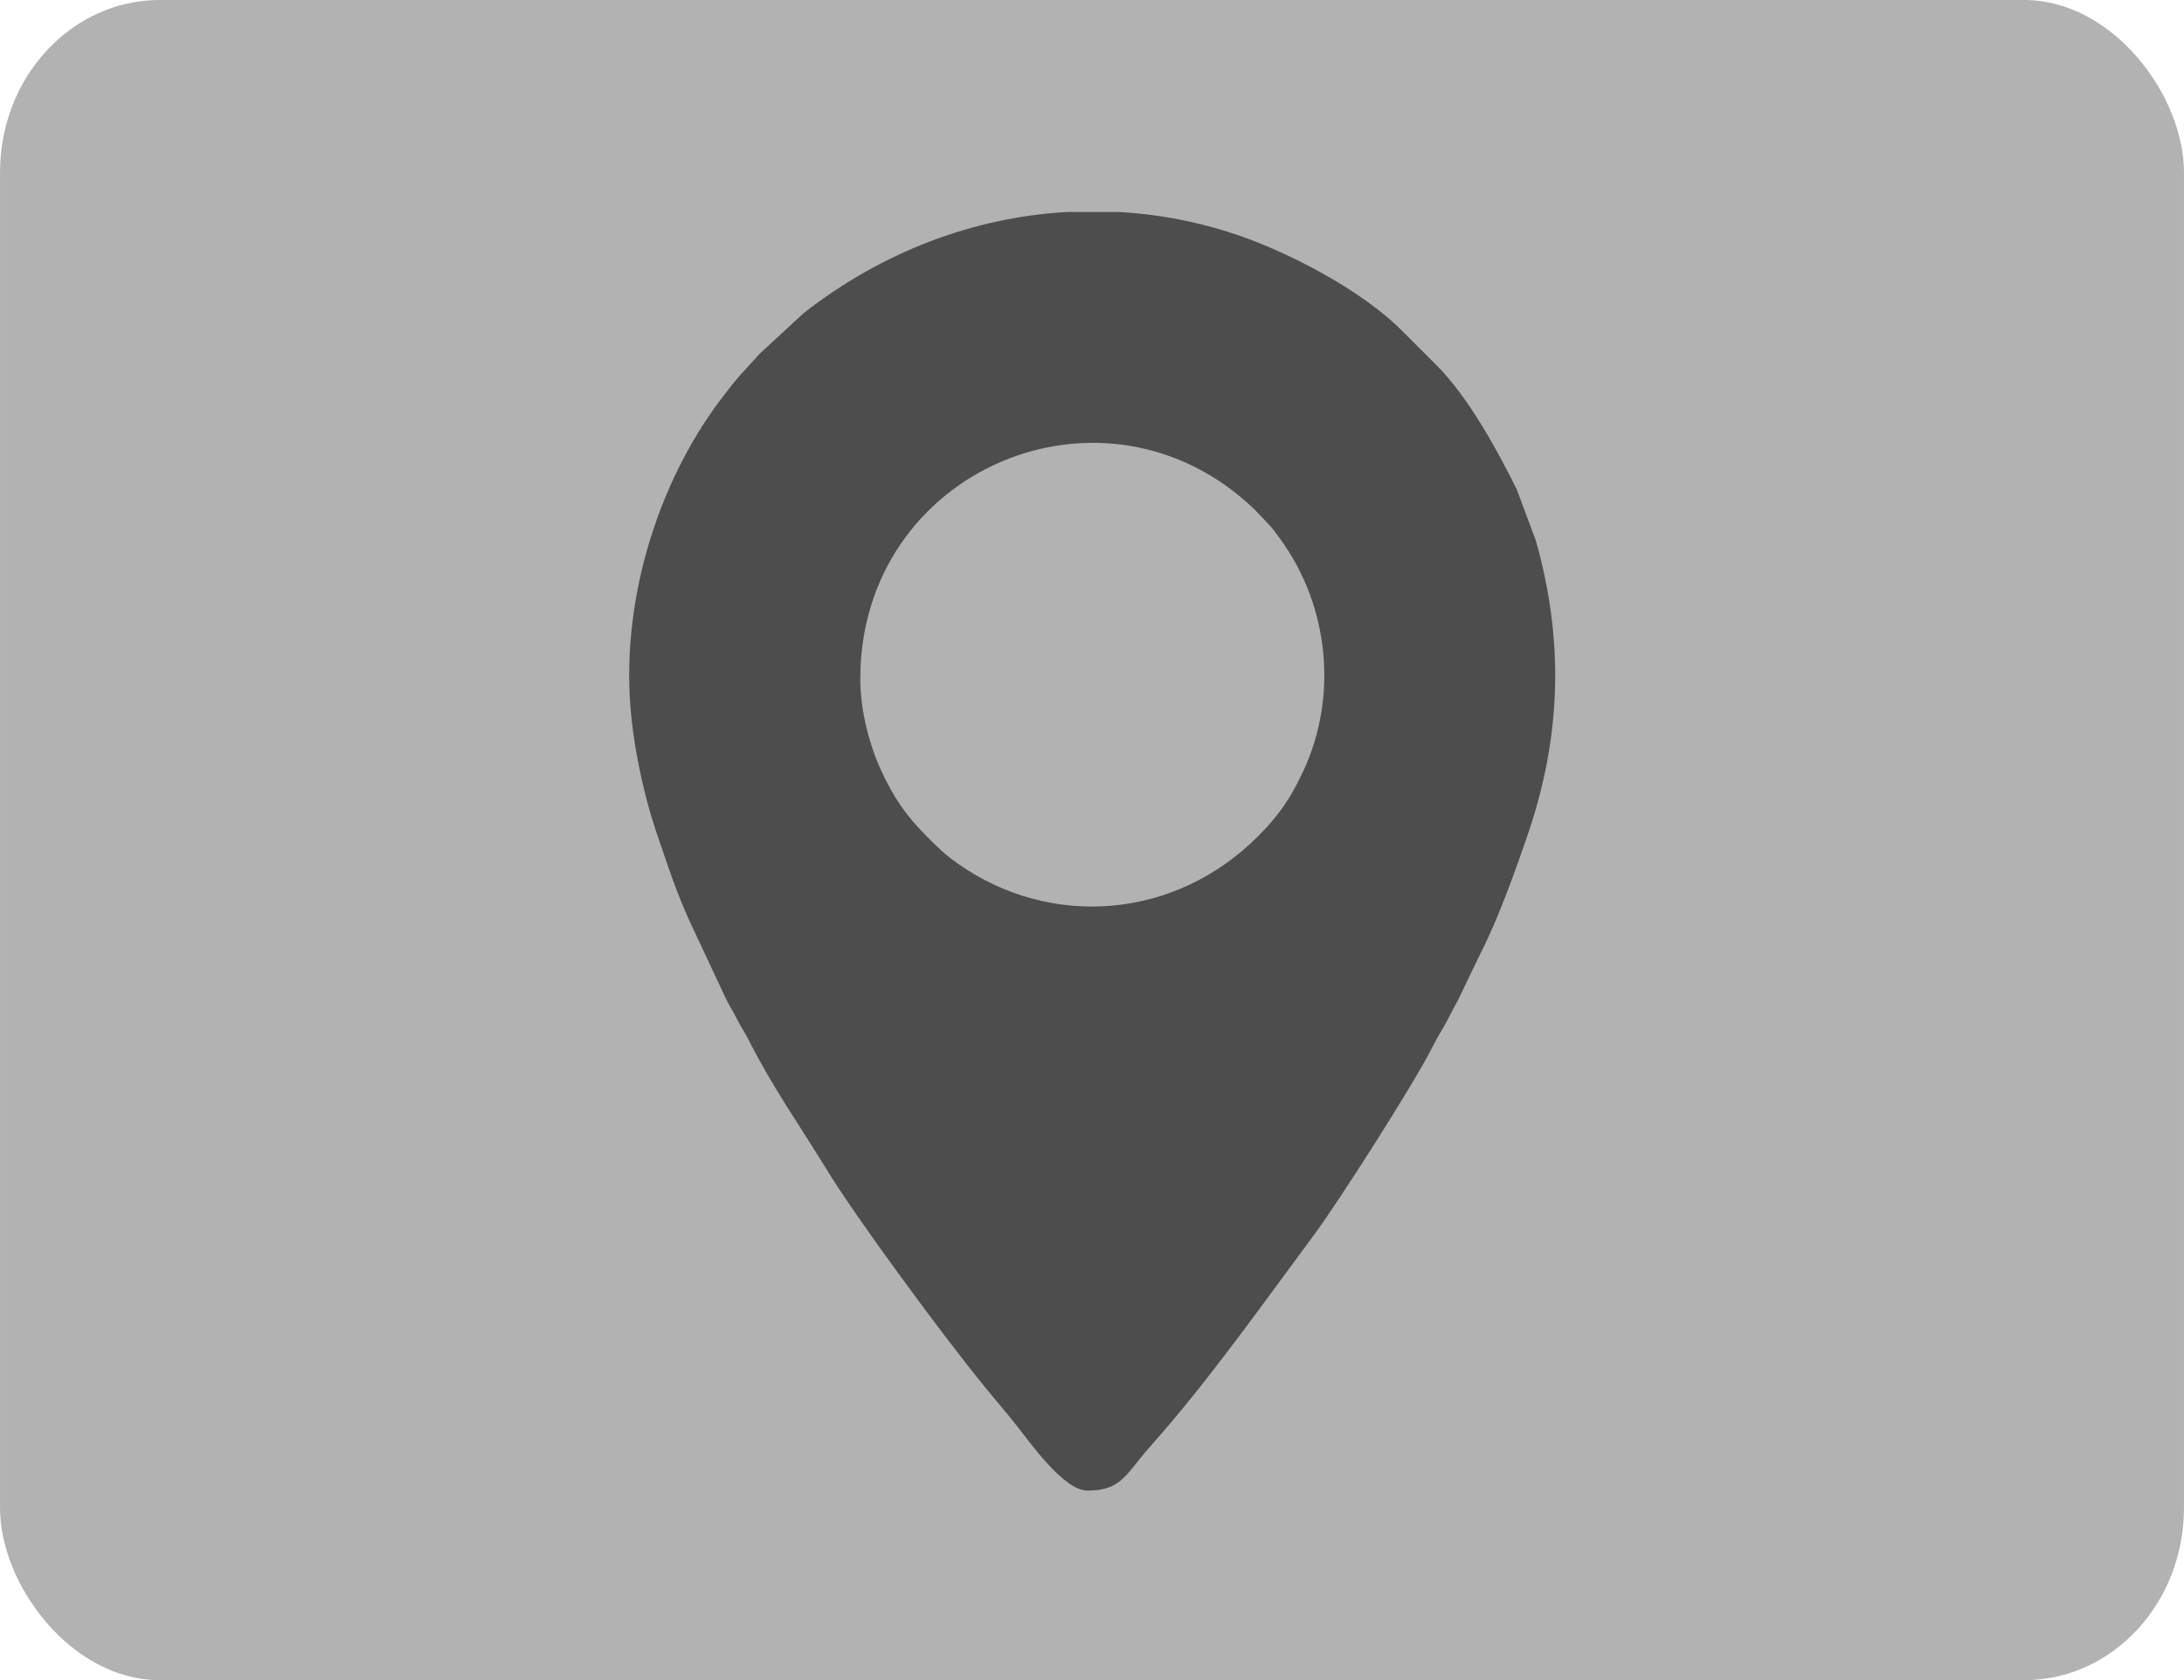 <?xml version="1.0" encoding="UTF-8"?>
<!DOCTYPE svg PUBLIC "-//W3C//DTD SVG 1.1//EN" "http://www.w3.org/Graphics/SVG/1.1/DTD/svg11.dtd">
<!-- Creator: CorelDRAW 2020 (64-Bit) -->
<svg xmlns="http://www.w3.org/2000/svg" xml:space="preserve" width="123.224mm" height="94.793mm" version="1.1" style="shape-rendering:geometricPrecision; text-rendering:geometricPrecision; image-rendering:optimizeQuality; fill-rule:evenodd; clip-rule:evenodd"
viewBox="0 0 64.28 49.45"
 xmlns:xlink="http://www.w3.org/1999/xlink"
 xmlns:xodm="http://www.corel.com/coreldraw/odm/2003">
 <defs>
  <style type="text/css">
   <![CDATA[
    .fil1 {fill:#4D4D4D}
    .fil0 {fill:#B2B2B2}
   ]]>
  </style>
 </defs>
 <g id="Capa_x0020_1">
  <rect class="fil0" x="0" y="-0" width="64.28" height="49.45" rx="4.7" ry="5.07"/>
  <path class="fil1" d="M25.32 19.98c0,-6.17 7.2,-9.21 11.6,-4.99l0.39 0.41c0.16,0.16 0.25,0.3 0.39,0.49 1.4,1.94 1.69,4.57 0.67,6.78 -0.38,0.83 -0.75,1.35 -1.35,1.95 -2.45,2.45 -6.11,2.72 -8.84,0.79 -0.38,-0.27 -0.57,-0.46 -0.9,-0.79 -0.6,-0.6 -0.97,-1.13 -1.35,-1.95 -0.32,-0.7 -0.61,-1.71 -0.61,-2.69zm6.07 -13.74l1.56 0c1.06,0.06 2.13,0.25 3.18,0.58 1.67,0.52 3.95,1.71 5.15,2.93l0.99 0.99c0.93,0.92 1.79,2.49 2.37,3.66l0.56 1.5c0.86,3.03 0.72,5.81 -0.2,8.56 -0.38,1.12 -0.9,2.58 -1.44,3.63l-0.67 1.39c-0.13,0.23 -0.2,0.38 -0.33,0.62 -0.14,0.26 -0.23,0.38 -0.37,0.66 -0.53,1.07 -2.76,4.56 -3.49,5.55 -1.5,2.02 -3.15,4.36 -4.81,6.22 -0.77,0.86 -0.86,1.34 -1.89,1.34 -0.69,0 -1.68,-1.41 -2.1,-1.94 -0.32,-0.41 -0.61,-0.73 -0.93,-1.13 -1.22,-1.49 -3.79,-4.98 -4.64,-6.38 -0.77,-1.26 -1.58,-2.4 -2.29,-3.8 -0.13,-0.26 -0.21,-0.35 -0.34,-0.61 -0.13,-0.26 -0.25,-0.43 -0.36,-0.67l-0.96 -2.05c-0.44,-0.91 -0.75,-1.89 -1.09,-2.88 -0.31,-0.93 -0.6,-2.21 -0.71,-3.33 -0.34,-3.29 0.75,-6.81 2.6,-9.28 0.62,-0.82 0.61,-0.75 1.18,-1.39l1.3 -1.2c2.28,-1.78 4.96,-2.81 7.73,-2.97z"/>
 </g>
</svg>
